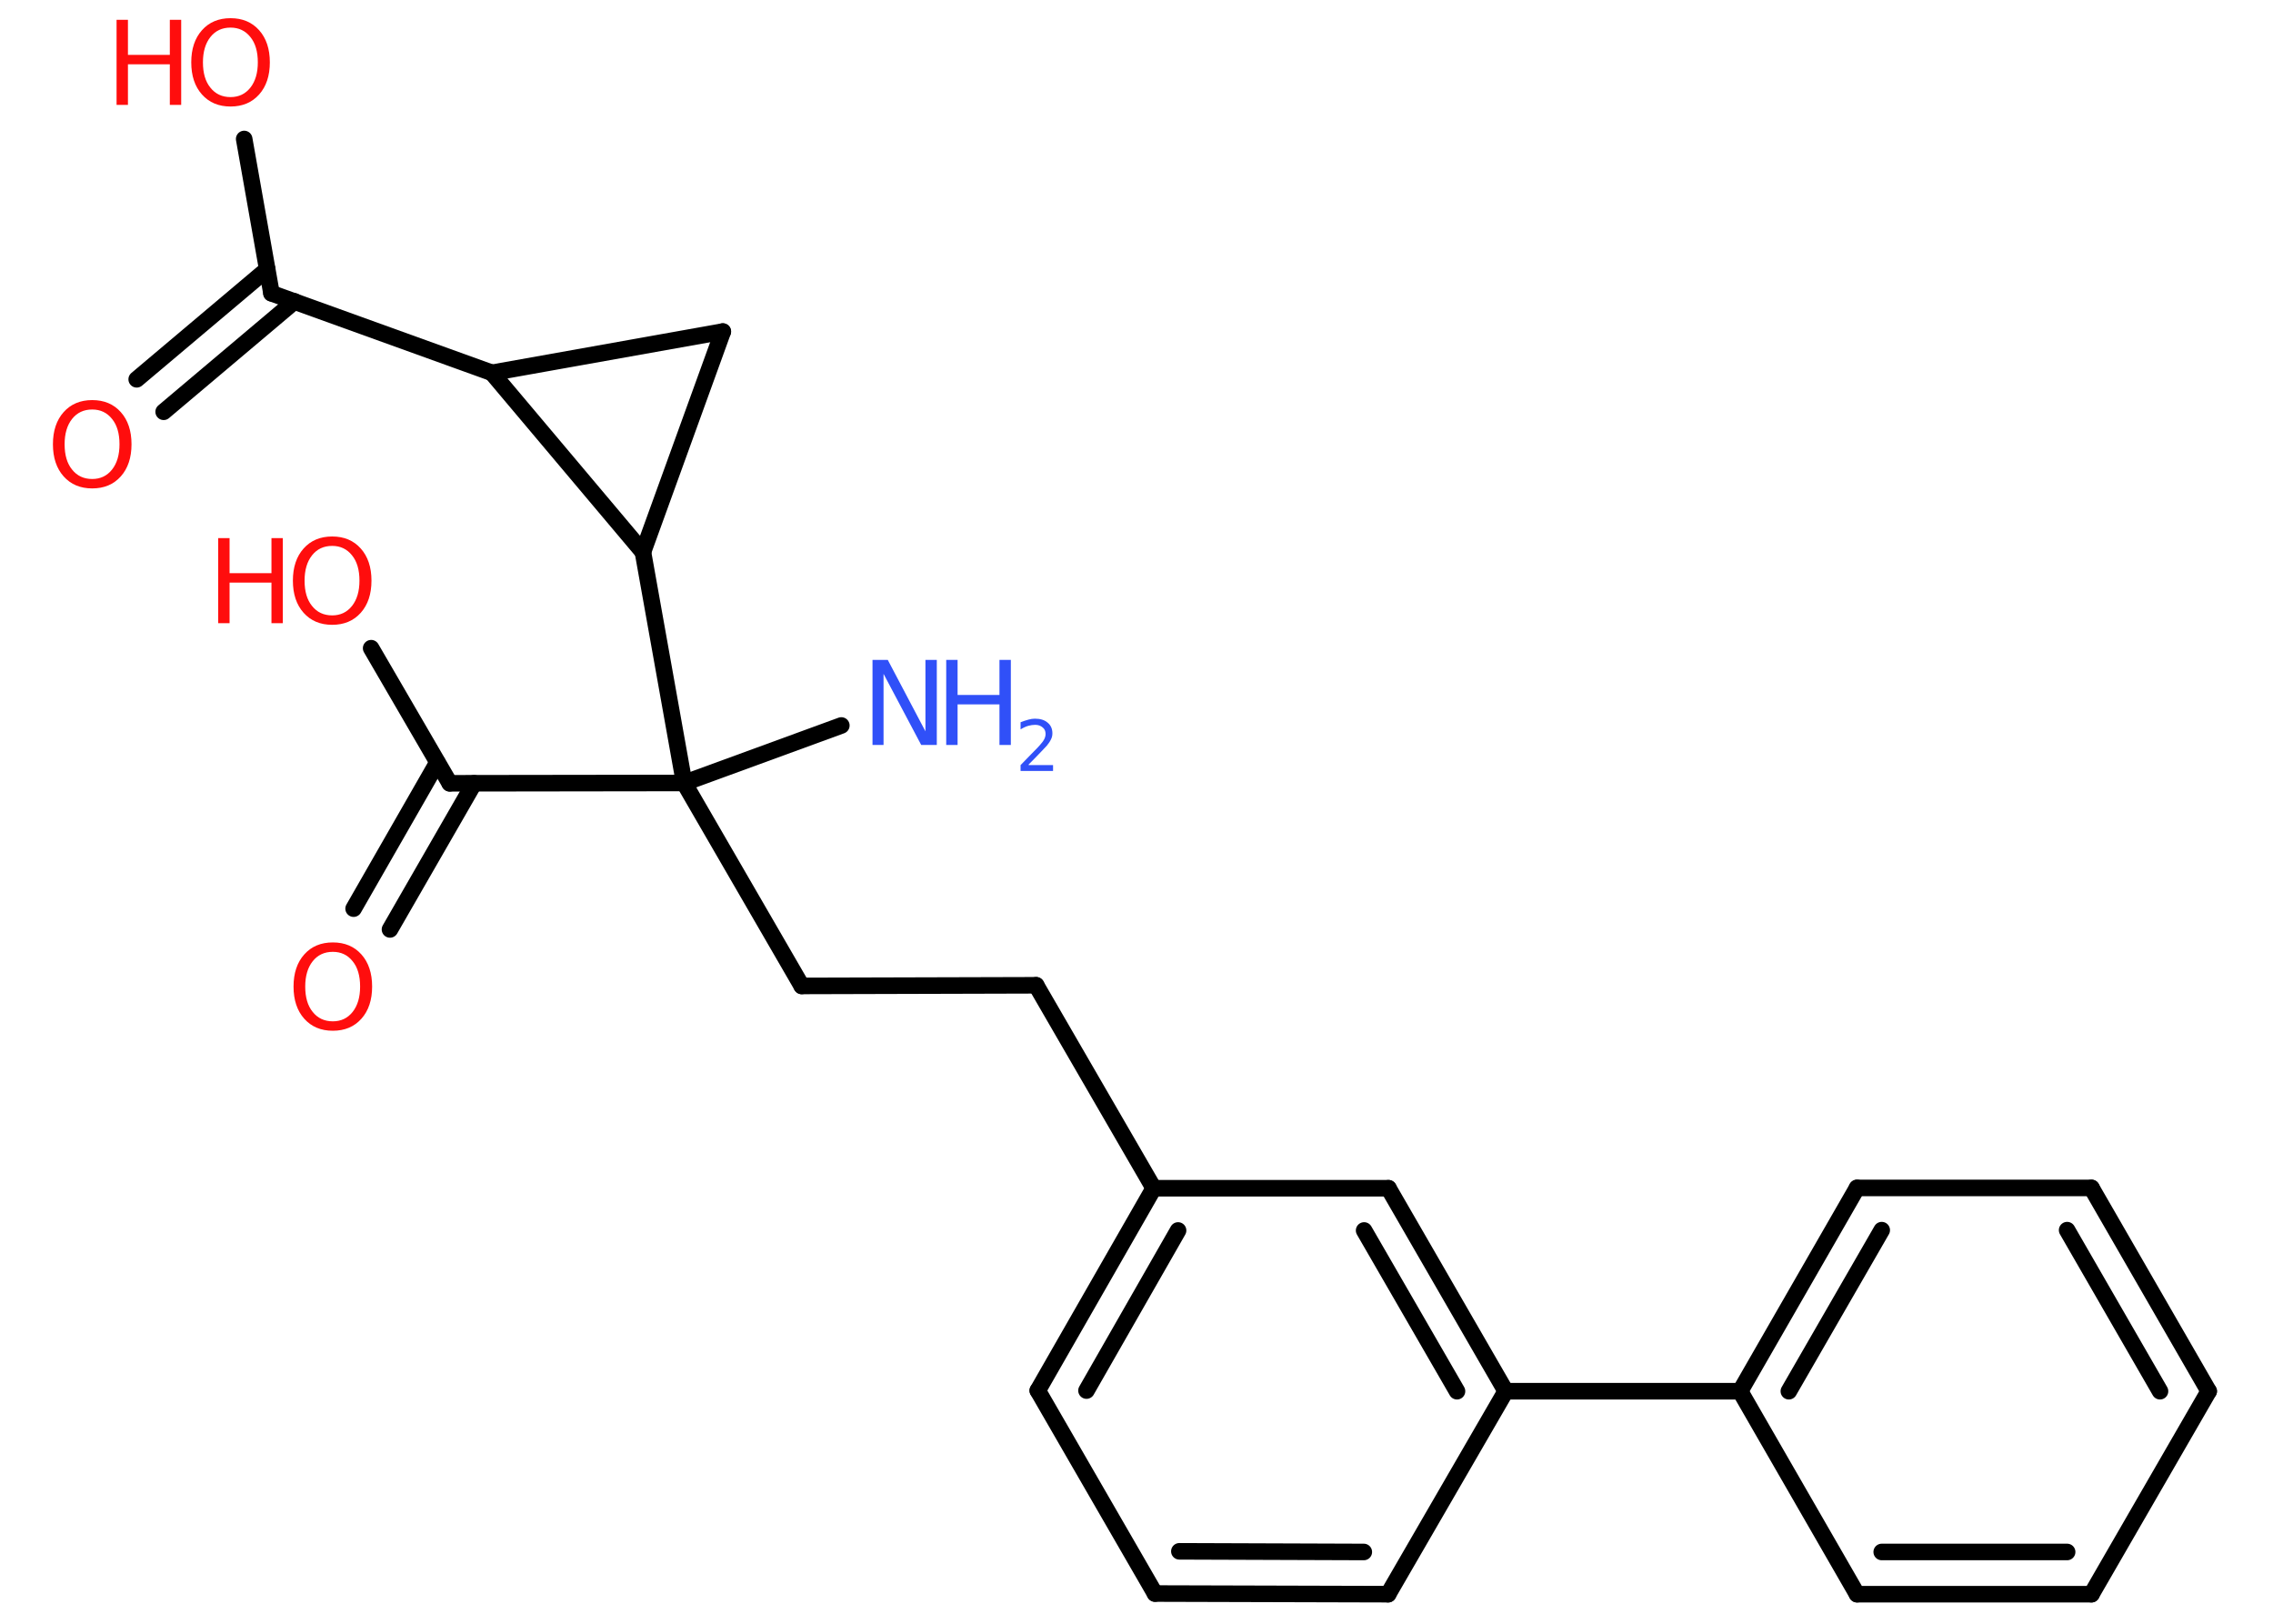<?xml version='1.0' encoding='UTF-8'?>
<!DOCTYPE svg PUBLIC "-//W3C//DTD SVG 1.1//EN" "http://www.w3.org/Graphics/SVG/1.1/DTD/svg11.dtd">
<svg version='1.2' xmlns='http://www.w3.org/2000/svg' xmlns:xlink='http://www.w3.org/1999/xlink' width='70.0mm' height='50.0mm' viewBox='0 0 70.0 50.0'>
  <desc>Generated by the Chemistry Development Kit (http://github.com/cdk)</desc>
  <g stroke-linecap='round' stroke-linejoin='round' stroke='#000000' stroke-width='.51' fill='#FF0D0D'>
    <rect x='.0' y='.0' width='70.0' height='50.0' fill='#FFFFFF' stroke='none'/>
    <g id='mol1' class='mol'>
      <line id='mol1bnd1' class='bond' x1='25.91' y1='22.34' x2='21.07' y2='24.11'/>
      <line id='mol1bnd2' class='bond' x1='21.07' y1='24.11' x2='24.69' y2='30.36'/>
      <line id='mol1bnd3' class='bond' x1='24.69' y1='30.36' x2='31.91' y2='30.34'/>
      <line id='mol1bnd4' class='bond' x1='31.91' y1='30.34' x2='35.53' y2='36.59'/>
      <g id='mol1bnd5' class='bond'>
        <line x1='35.53' y1='36.59' x2='31.96' y2='42.82'/>
        <line x1='36.28' y1='37.89' x2='33.46' y2='42.82'/>
      </g>
      <line id='mol1bnd6' class='bond' x1='31.96' y1='42.82' x2='35.57' y2='49.07'/>
      <g id='mol1bnd7' class='bond'>
        <line x1='35.57' y1='49.07' x2='42.75' y2='49.09'/>
        <line x1='36.32' y1='47.77' x2='42.0' y2='47.79'/>
      </g>
      <line id='mol1bnd8' class='bond' x1='42.75' y1='49.09' x2='46.37' y2='42.84'/>
      <line id='mol1bnd9' class='bond' x1='46.37' y1='42.84' x2='53.59' y2='42.84'/>
      <g id='mol1bnd10' class='bond'>
        <line x1='57.19' y1='36.58' x2='53.59' y2='42.84'/>
        <line x1='57.95' y1='37.88' x2='55.09' y2='42.84'/>
      </g>
      <line id='mol1bnd11' class='bond' x1='57.19' y1='36.58' x2='64.41' y2='36.58'/>
      <g id='mol1bnd12' class='bond'>
        <line x1='68.02' y1='42.84' x2='64.41' y2='36.58'/>
        <line x1='66.52' y1='42.84' x2='63.66' y2='37.88'/>
      </g>
      <line id='mol1bnd13' class='bond' x1='68.02' y1='42.84' x2='64.41' y2='49.09'/>
      <g id='mol1bnd14' class='bond'>
        <line x1='57.19' y1='49.09' x2='64.41' y2='49.09'/>
        <line x1='57.95' y1='47.79' x2='63.66' y2='47.79'/>
      </g>
      <line id='mol1bnd15' class='bond' x1='53.59' y1='42.84' x2='57.19' y2='49.09'/>
      <g id='mol1bnd16' class='bond'>
        <line x1='46.37' y1='42.84' x2='42.76' y2='36.59'/>
        <line x1='44.87' y1='42.84' x2='42.01' y2='37.89'/>
      </g>
      <line id='mol1bnd17' class='bond' x1='35.53' y1='36.59' x2='42.76' y2='36.59'/>
      <line id='mol1bnd18' class='bond' x1='21.07' y1='24.11' x2='13.85' y2='24.12'/>
      <g id='mol1bnd19' class='bond'>
        <line x1='14.6' y1='24.12' x2='12.01' y2='28.62'/>
        <line x1='13.47' y1='23.48' x2='10.89' y2='27.98'/>
      </g>
      <line id='mol1bnd20' class='bond' x1='13.85' y1='24.12' x2='11.43' y2='19.96'/>
      <line id='mol1bnd21' class='bond' x1='21.07' y1='24.11' x2='19.8' y2='17.0'/>
      <line id='mol1bnd22' class='bond' x1='19.8' y1='17.0' x2='22.26' y2='10.21'/>
      <line id='mol1bnd23' class='bond' x1='22.26' y1='10.21' x2='15.15' y2='11.48'/>
      <line id='mol1bnd24' class='bond' x1='19.8' y1='17.0' x2='15.15' y2='11.48'/>
      <line id='mol1bnd25' class='bond' x1='15.15' y1='11.48' x2='8.36' y2='9.03'/>
      <g id='mol1bnd26' class='bond'>
        <line x1='9.07' y1='9.28' x2='5.04' y2='12.68'/>
        <line x1='8.23' y1='8.29' x2='4.21' y2='11.68'/>
      </g>
      <line id='mol1bnd27' class='bond' x1='8.36' y1='9.03' x2='7.52' y2='4.28'/>
      <g id='mol1atm1' class='atom'>
        <path d='M26.86 20.32h.48l1.16 2.2v-2.2h.35v2.62h-.48l-1.16 -2.19v2.19h-.34v-2.62z' stroke='none' fill='#3050F8'/>
        <path d='M29.14 20.32h.35v1.08h1.29v-1.08h.35v2.62h-.35v-1.25h-1.29v1.25h-.35v-2.62z' stroke='none' fill='#3050F8'/>
        <path d='M31.69 23.56h.74v.18h-1.0v-.18q.12 -.12 .33 -.34q.21 -.21 .26 -.27q.1 -.11 .14 -.19q.04 -.08 .04 -.16q.0 -.13 -.09 -.2q-.09 -.08 -.23 -.08q-.1 .0 -.21 .03q-.11 .03 -.24 .11v-.22q.13 -.05 .24 -.08q.11 -.03 .2 -.03q.25 .0 .39 .12q.15 .12 .15 .33q.0 .1 -.04 .18q-.04 .09 -.13 .2q-.03 .03 -.17 .18q-.14 .15 -.4 .41z' stroke='none' fill='#3050F8'/>
      </g>
      <path id='mol1atm18' class='atom' d='M10.25 29.31q-.39 .0 -.62 .29q-.23 .29 -.23 .78q.0 .5 .23 .78q.23 .29 .62 .29q.38 .0 .61 -.29q.23 -.29 .23 -.78q.0 -.5 -.23 -.78q-.23 -.29 -.61 -.29zM10.25 29.02q.55 .0 .88 .37q.33 .37 .33 .99q.0 .62 -.33 .99q-.33 .37 -.88 .37q-.55 .0 -.88 -.37q-.33 -.37 -.33 -.99q.0 -.62 .33 -.99q.33 -.37 .88 -.37z' stroke='none'/>
      <g id='mol1atm19' class='atom'>
        <path d='M10.23 16.81q-.39 .0 -.62 .29q-.23 .29 -.23 .78q.0 .5 .23 .78q.23 .29 .62 .29q.38 .0 .61 -.29q.23 -.29 .23 -.78q.0 -.5 -.23 -.78q-.23 -.29 -.61 -.29zM10.23 16.52q.55 .0 .88 .37q.33 .37 .33 .99q.0 .62 -.33 .99q-.33 .37 -.88 .37q-.55 .0 -.88 -.37q-.33 -.37 -.33 -.99q.0 -.62 .33 -.99q.33 -.37 .88 -.37z' stroke='none'/>
        <path d='M6.72 16.57h.35v1.08h1.29v-1.08h.35v2.62h-.35v-1.25h-1.29v1.25h-.35v-2.62z' stroke='none'/>
      </g>
      <path id='mol1atm24' class='atom' d='M2.84 12.61q-.39 .0 -.62 .29q-.23 .29 -.23 .78q.0 .5 .23 .78q.23 .29 .62 .29q.38 .0 .61 -.29q.23 -.29 .23 -.78q.0 -.5 -.23 -.78q-.23 -.29 -.61 -.29zM2.84 12.32q.55 .0 .88 .37q.33 .37 .33 .99q.0 .62 -.33 .99q-.33 .37 -.88 .37q-.55 .0 -.88 -.37q-.33 -.37 -.33 -.99q.0 -.62 .33 -.99q.33 -.37 .88 -.37z' stroke='none'/>
      <g id='mol1atm25' class='atom'>
        <path d='M7.1 .85q-.39 .0 -.62 .29q-.23 .29 -.23 .78q.0 .5 .23 .78q.23 .29 .62 .29q.38 .0 .61 -.29q.23 -.29 .23 -.78q.0 -.5 -.23 -.78q-.23 -.29 -.61 -.29zM7.1 .56q.55 .0 .88 .37q.33 .37 .33 .99q.0 .62 -.33 .99q-.33 .37 -.88 .37q-.55 .0 -.88 -.37q-.33 -.37 -.33 -.99q.0 -.62 .33 -.99q.33 -.37 .88 -.37z' stroke='none'/>
        <path d='M3.59 .61h.35v1.08h1.29v-1.08h.35v2.62h-.35v-1.25h-1.29v1.25h-.35v-2.62z' stroke='none'/>
      </g>
    </g>
  </g>
</svg>
